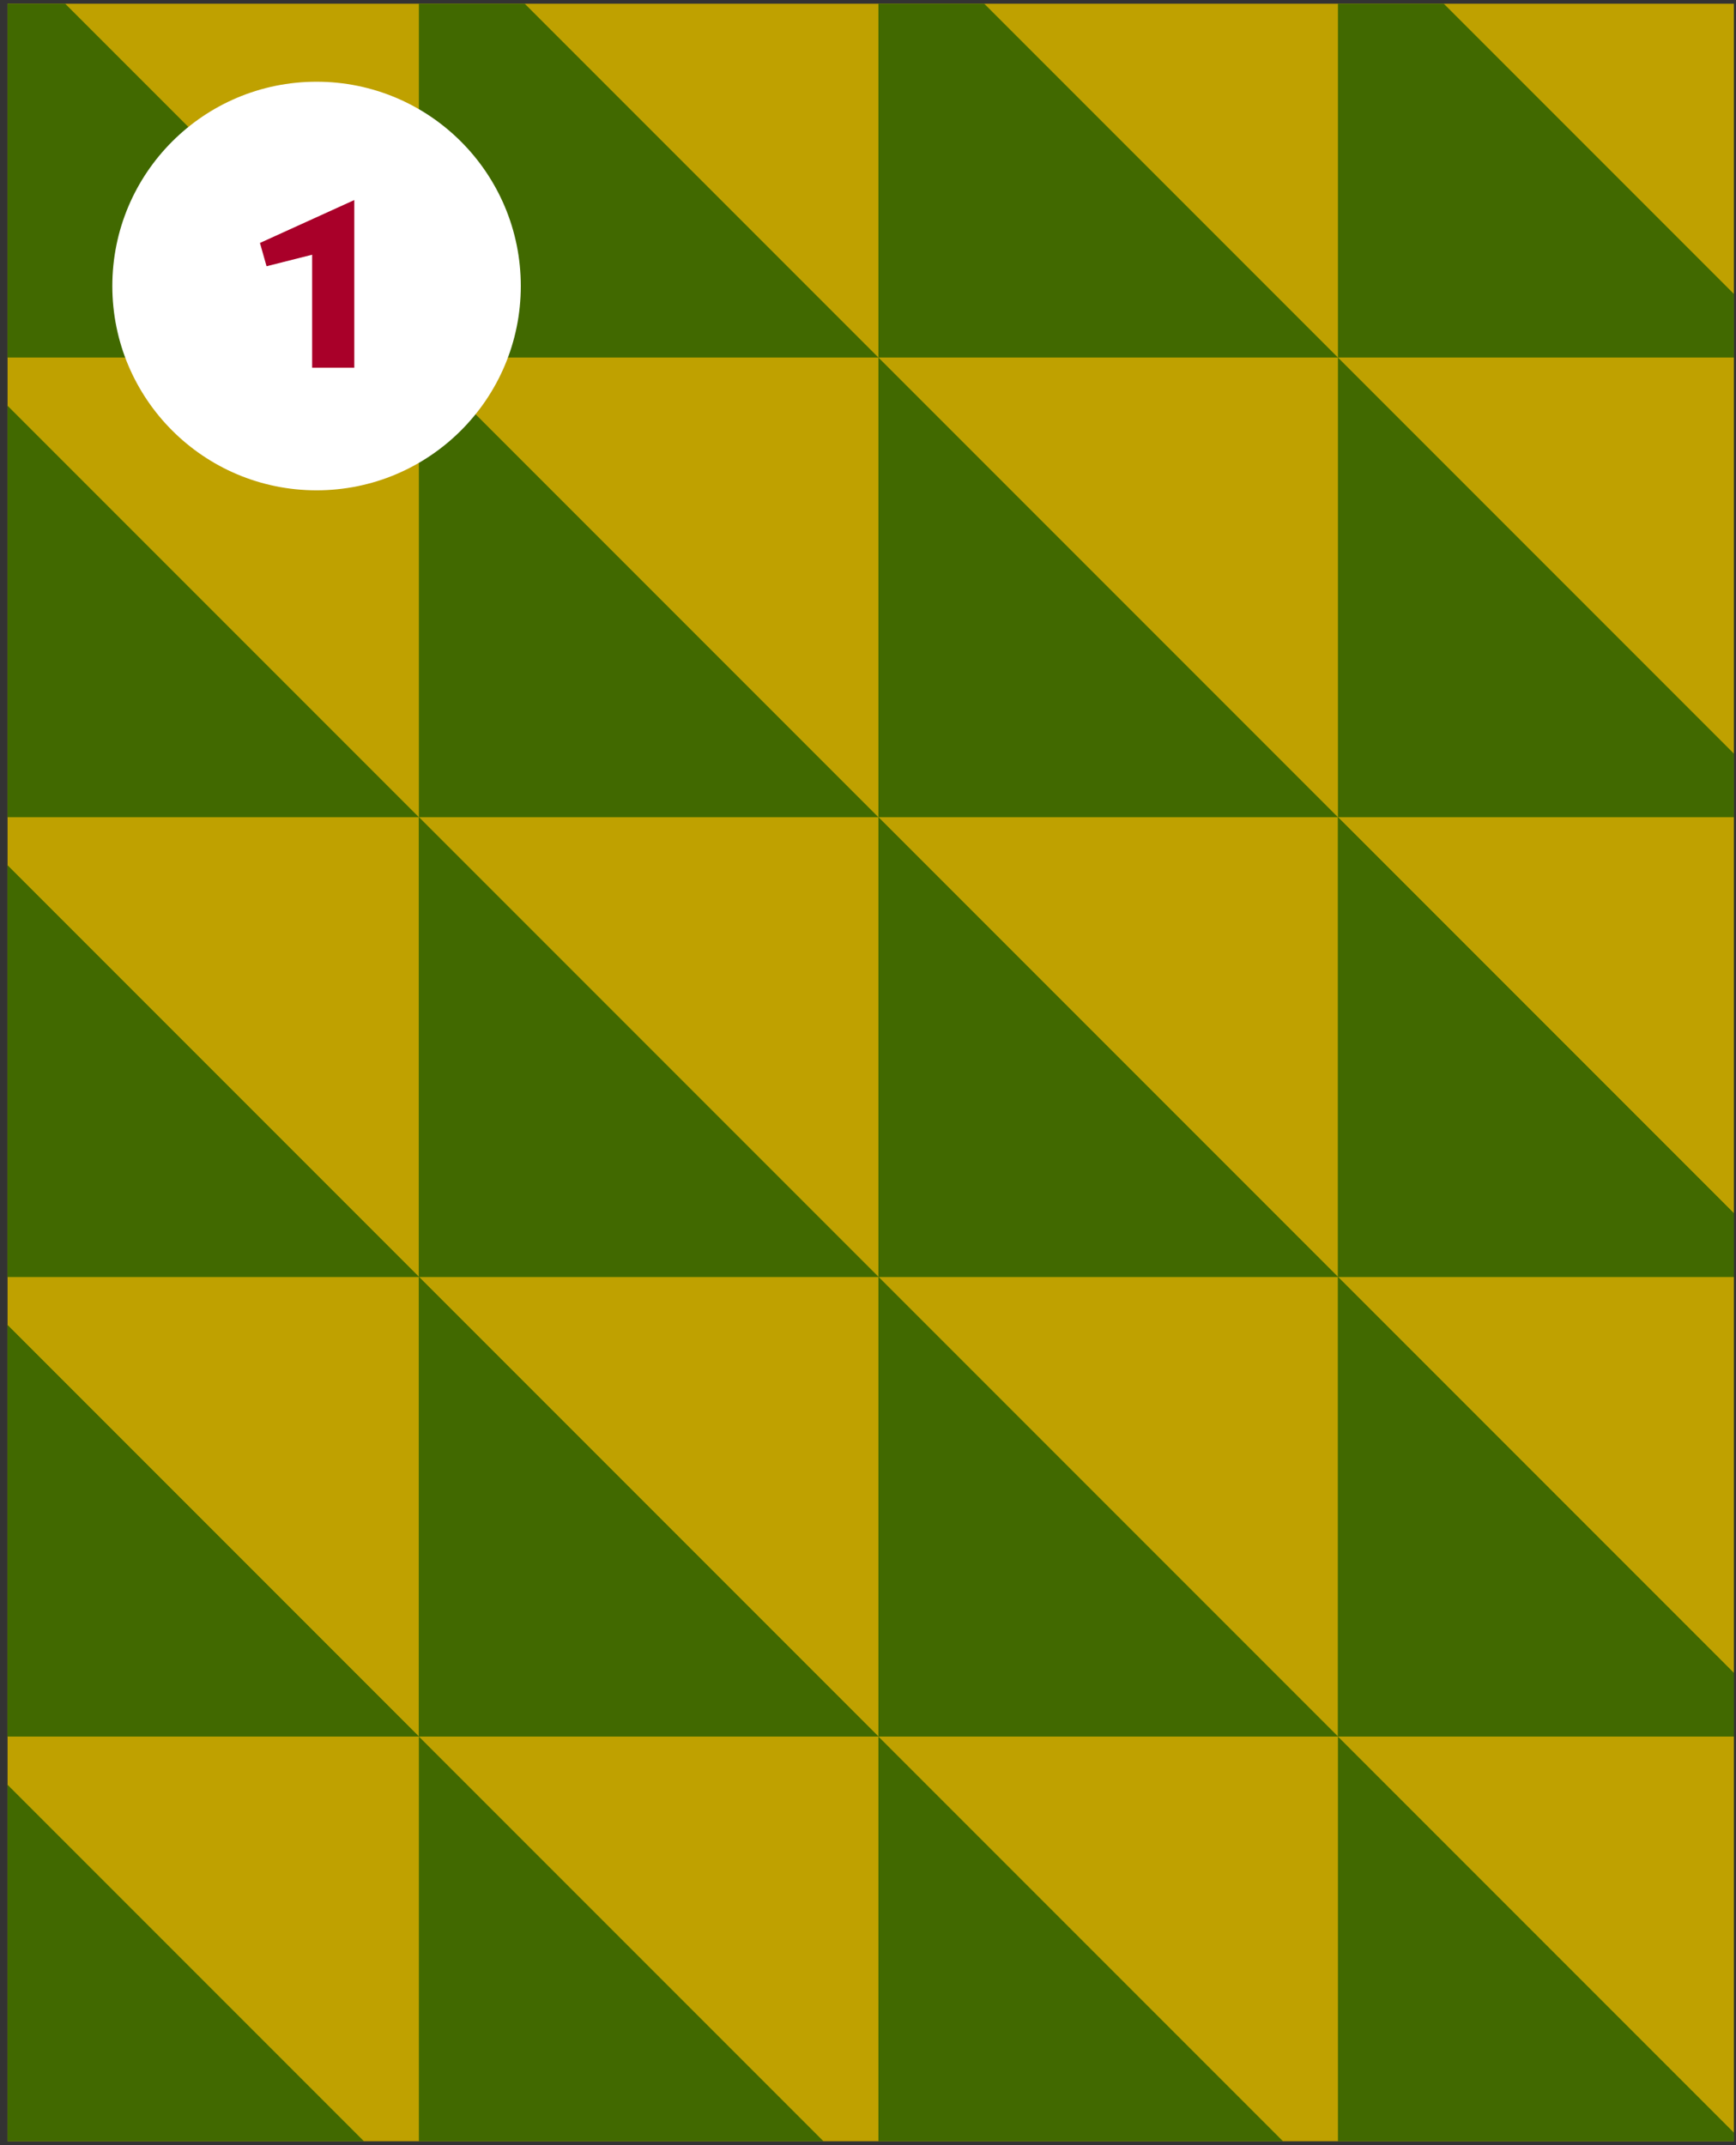 <svg width="170" height="210" viewBox="0 0 170 210" fill="none" xmlns="http://www.w3.org/2000/svg">
<rect x="0" y="0" width="170" height="210" fill="#333333" stroke="none"/>
<g clip-path="url(#clip0_387_781)">
<rect width="169.051" height="209.258" transform="translate(0.74 0.362)" fill="#BFA100"/>
<g clip-path="url(#clip1_387_781)">
<path d="M131.02 -10V35H176.02L131.02 -10ZM131.02 35V80H176.02L131.02 35ZM131.02 80V125H176.02L131.02 80ZM131.02 125V170H176.02L131.02 125ZM86.02 -10V35H131.02L86.02 -10ZM131.02 80L86.02 35V80H131.02ZM86.02 125H131.02L86.02 80V125ZM86.02 125V170H131.02L86.02 125ZM41.02 35H86.02L41.02 -10V35ZM86.02 80L41.02 35V80H86.02ZM86.02 125L41.02 80V125H86.02ZM41.02 125V170H86.02L41.02 125ZM-3.98 35H41.02L-3.98 -10V35ZM41.02 80L-3.98 35V80H41.02ZM41.02 125L-3.98 80V125H41.02ZM41.02 170L-3.98 125V170H41.02Z" fill="#416900"/>
<circle cx="31" cy="28" r="20" fill="white"/>
<path d="M30.567 24.936L26.103 26.064L25.455 23.784L34.695 19.584V36H30.567V24.936Z" fill="#A90029"/>
</g>
<g clip-path="url(#clip2_387_781)">
<path d="M131.02 80V125H176.02L131.02 80ZM131.02 125V170H176.02L131.02 125ZM131.02 170V215H176.02L131.02 170ZM131.02 215V260H176.02L131.02 215ZM86.02 80V125H131.02L86.02 80ZM131.02 170L86.02 125V170H131.02ZM86.02 215H131.02L86.02 170V215ZM86.02 215V260H131.02L86.02 215ZM41.02 125H86.02L41.02 80V125ZM86.02 170L41.02 125V170H86.02ZM86.02 215L41.02 170V215H86.02ZM41.02 215V260H86.02L41.02 215ZM-3.98 125H41.02L-3.98 80V125ZM41.02 170L-3.98 125V170H41.02ZM41.02 215L-3.98 170V215H41.02ZM41.02 260L-3.98 215V260H41.02Z" fill="#416900"/>
</g>
</g>
<defs>
<clipPath id="clip0_387_781">
<rect width="169.051" height="209.258" fill="white" transform="translate(0.74 0.362)"/>
</clipPath>
<clipPath id="clip1_387_781">
<rect width="180" height="180" fill="white" transform="translate(-4 -10)"/>
</clipPath>
<clipPath id="clip2_387_781">
<rect width="180" height="180" fill="white" transform="translate(-4 80)"/>
</clipPath>
</defs>
</svg>
